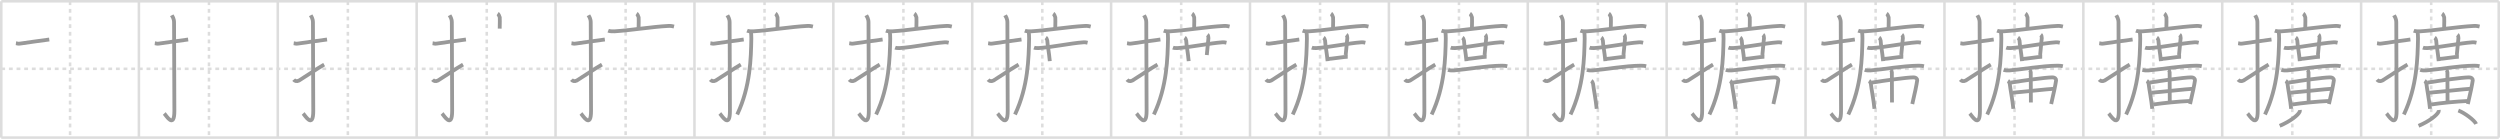 <svg width="1962px" height="109px" viewBox="0 0 1962 109" xmlns="http://www.w3.org/2000/svg" xmlns:xlink="http://www.w3.org/1999/xlink" xml:space="preserve" version="1.1" baseProfile="full">
<line x1="1" y1="1" x2="1961" y2="1" style="stroke:#ddd;stroke-width:2"></line>
<line x1="1" y1="1" x2="1" y2="108" style="stroke:#ddd;stroke-width:2"></line>
<line x1="1" y1="108" x2="1961" y2="108" style="stroke:#ddd;stroke-width:2"></line>
<line x1="1961" y1="1" x2="1961" y2="108" style="stroke:#ddd;stroke-width:2"></line>
<line x1="109" y1="1" x2="109" y2="108" style="stroke:#ddd;stroke-width:2"></line>
<line x1="218" y1="1" x2="218" y2="108" style="stroke:#ddd;stroke-width:2"></line>
<line x1="327" y1="1" x2="327" y2="108" style="stroke:#ddd;stroke-width:2"></line>
<line x1="436" y1="1" x2="436" y2="108" style="stroke:#ddd;stroke-width:2"></line>
<line x1="545" y1="1" x2="545" y2="108" style="stroke:#ddd;stroke-width:2"></line>
<line x1="654" y1="1" x2="654" y2="108" style="stroke:#ddd;stroke-width:2"></line>
<line x1="763" y1="1" x2="763" y2="108" style="stroke:#ddd;stroke-width:2"></line>
<line x1="872" y1="1" x2="872" y2="108" style="stroke:#ddd;stroke-width:2"></line>
<line x1="981" y1="1" x2="981" y2="108" style="stroke:#ddd;stroke-width:2"></line>
<line x1="1090" y1="1" x2="1090" y2="108" style="stroke:#ddd;stroke-width:2"></line>
<line x1="1199" y1="1" x2="1199" y2="108" style="stroke:#ddd;stroke-width:2"></line>
<line x1="1308" y1="1" x2="1308" y2="108" style="stroke:#ddd;stroke-width:2"></line>
<line x1="1417" y1="1" x2="1417" y2="108" style="stroke:#ddd;stroke-width:2"></line>
<line x1="1526" y1="1" x2="1526" y2="108" style="stroke:#ddd;stroke-width:2"></line>
<line x1="1635" y1="1" x2="1635" y2="108" style="stroke:#ddd;stroke-width:2"></line>
<line x1="1744" y1="1" x2="1744" y2="108" style="stroke:#ddd;stroke-width:2"></line>
<line x1="1853" y1="1" x2="1853" y2="108" style="stroke:#ddd;stroke-width:2"></line>
<line x1="1" y1="54" x2="1961" y2="54" style="stroke:#ddd;stroke-width:2;stroke-dasharray:3 3"></line>
<line x1="55" y1="1" x2="55" y2="108" style="stroke:#ddd;stroke-width:2;stroke-dasharray:3 3"></line>
<line x1="164" y1="1" x2="164" y2="108" style="stroke:#ddd;stroke-width:2;stroke-dasharray:3 3"></line>
<line x1="273" y1="1" x2="273" y2="108" style="stroke:#ddd;stroke-width:2;stroke-dasharray:3 3"></line>
<line x1="382" y1="1" x2="382" y2="108" style="stroke:#ddd;stroke-width:2;stroke-dasharray:3 3"></line>
<line x1="491" y1="1" x2="491" y2="108" style="stroke:#ddd;stroke-width:2;stroke-dasharray:3 3"></line>
<line x1="600" y1="1" x2="600" y2="108" style="stroke:#ddd;stroke-width:2;stroke-dasharray:3 3"></line>
<line x1="709" y1="1" x2="709" y2="108" style="stroke:#ddd;stroke-width:2;stroke-dasharray:3 3"></line>
<line x1="818" y1="1" x2="818" y2="108" style="stroke:#ddd;stroke-width:2;stroke-dasharray:3 3"></line>
<line x1="927" y1="1" x2="927" y2="108" style="stroke:#ddd;stroke-width:2;stroke-dasharray:3 3"></line>
<line x1="1036" y1="1" x2="1036" y2="108" style="stroke:#ddd;stroke-width:2;stroke-dasharray:3 3"></line>
<line x1="1145" y1="1" x2="1145" y2="108" style="stroke:#ddd;stroke-width:2;stroke-dasharray:3 3"></line>
<line x1="1254" y1="1" x2="1254" y2="108" style="stroke:#ddd;stroke-width:2;stroke-dasharray:3 3"></line>
<line x1="1363" y1="1" x2="1363" y2="108" style="stroke:#ddd;stroke-width:2;stroke-dasharray:3 3"></line>
<line x1="1472" y1="1" x2="1472" y2="108" style="stroke:#ddd;stroke-width:2;stroke-dasharray:3 3"></line>
<line x1="1581" y1="1" x2="1581" y2="108" style="stroke:#ddd;stroke-width:2;stroke-dasharray:3 3"></line>
<line x1="1690" y1="1" x2="1690" y2="108" style="stroke:#ddd;stroke-width:2;stroke-dasharray:3 3"></line>
<line x1="1799" y1="1" x2="1799" y2="108" style="stroke:#ddd;stroke-width:2;stroke-dasharray:3 3"></line>
<line x1="1908" y1="1" x2="1908" y2="108" style="stroke:#ddd;stroke-width:2;stroke-dasharray:3 3"></line>
<path d="M12.5,33.92c2.08,0.25,1.27,0.55,3.5,0.25c5.5-0.75,13.5-2,22.67-3.17" style="fill:none;stroke:#999;stroke-width:3"></path>

<path d="M121.5,33.92c2.08,0.25,1.27,0.55,3.5,0.25c5.5-0.75,13.5-2,22.67-3.17" style="fill:none;stroke:#999;stroke-width:3"></path>
<path d="M134.81,12c0.49,0.94,1.79,2.54,1.79,5.64c0,15.56,0.25,57.69,0.25,69.37c0,14.56-6.46,3.61-7.93,2.04" style="fill:none;stroke:#999;stroke-width:3"></path>

<path d="M230.5,33.92c2.08,0.25,1.27,0.55,3.5,0.25c5.5-0.75,13.5-2,22.67-3.17" style="fill:none;stroke:#999;stroke-width:3"></path>
<path d="M243.81,12c0.49,0.94,1.79,2.54,1.79,5.64c0,15.56,0.25,57.69,0.25,69.37c0,14.56-6.46,3.61-7.93,2.04" style="fill:none;stroke:#999;stroke-width:3"></path>
<path d="M230.5,62.53c0.87,1.03,2.25,1.63,4.17,0.68c1.13-0.56,14.92-9.85,19.71-12.54" style="fill:none;stroke:#999;stroke-width:3"></path>

<path d="M339.5,33.92c2.08,0.25,1.27,0.55,3.5,0.25c5.5-0.75,13.5-2,22.67-3.17" style="fill:none;stroke:#999;stroke-width:3"></path>
<path d="M352.81,12c0.49,0.94,1.79,2.54,1.79,5.64c0,15.56,0.25,57.69,0.25,69.37c0,14.56-6.46,3.61-7.93,2.04" style="fill:none;stroke:#999;stroke-width:3"></path>
<path d="M339.5,62.53c0.87,1.03,2.25,1.63,4.17,0.68c1.13-0.56,14.92-9.85,19.71-12.54" style="fill:none;stroke:#999;stroke-width:3"></path>
<path d="M390.6,10.63c0.49,0.31,1.51,2.35,1.61,2.98c0.1,0.63,0.05,4.92-0.05,8.85" style="fill:none;stroke:#999;stroke-width:3"></path>

<path d="M448.5,33.92c2.08,0.25,1.27,0.55,3.5,0.25c5.5-0.75,13.5-2,22.67-3.17" style="fill:none;stroke:#999;stroke-width:3"></path>
<path d="M461.81,12c0.49,0.94,1.79,2.54,1.79,5.64c0,15.56,0.25,57.69,0.25,69.37c0,14.56-6.46,3.61-7.93,2.04" style="fill:none;stroke:#999;stroke-width:3"></path>
<path d="M448.5,62.53c0.87,1.03,2.25,1.63,4.17,0.68c1.13-0.56,14.92-9.85,19.71-12.54" style="fill:none;stroke:#999;stroke-width:3"></path>
<path d="M499.6,10.63c0.49,0.31,1.51,2.35,1.61,2.98c0.1,0.63,0.05,4.92-0.05,8.85" style="fill:none;stroke:#999;stroke-width:3"></path>
<path d="M477.31,24.09c1.28,0.5,3.62,0.58,4.9,0.5c13.29-0.84,29.42-3.58,42.3-4.24c2.13-0.11,3.4,0.24,4.47,0.49" style="fill:none;stroke:#999;stroke-width:3"></path>

<path d="M557.5,33.92c2.08,0.25,1.27,0.55,3.5,0.25c5.5-0.75,13.5-2,22.67-3.17" style="fill:none;stroke:#999;stroke-width:3"></path>
<path d="M570.81,12c0.49,0.94,1.79,2.54,1.79,5.64c0,15.56,0.25,57.69,0.25,69.37c0,14.56-6.46,3.61-7.93,2.04" style="fill:none;stroke:#999;stroke-width:3"></path>
<path d="M557.5,62.53c0.87,1.03,2.25,1.63,4.17,0.68c1.13-0.56,14.92-9.85,19.71-12.54" style="fill:none;stroke:#999;stroke-width:3"></path>
<path d="M608.6,10.63c0.49,0.31,1.51,2.35,1.61,2.98c0.1,0.63,0.05,4.92-0.05,8.85" style="fill:none;stroke:#999;stroke-width:3"></path>
<path d="M586.31,24.09c1.28,0.5,3.62,0.58,4.9,0.5c13.29-0.84,29.42-3.58,42.3-4.24c2.13-0.11,3.4,0.24,4.47,0.49" style="fill:none;stroke:#999;stroke-width:3"></path>
<path d="M589.34,25.07c0.18,1.44,0.35,3.02,0.31,5.27C589.33,45.39,589.0,67.75,578.56,89.87" style="fill:none;stroke:#999;stroke-width:3"></path>

<path d="M666.5,33.92c2.08,0.25,1.27,0.55,3.5,0.25c5.5-0.75,13.5-2,22.67-3.17" style="fill:none;stroke:#999;stroke-width:3"></path>
<path d="M679.81,12c0.49,0.94,1.79,2.54,1.79,5.64c0,15.56,0.25,57.69,0.25,69.37c0,14.56-6.46,3.61-7.93,2.04" style="fill:none;stroke:#999;stroke-width:3"></path>
<path d="M666.5,62.53c0.87,1.03,2.25,1.63,4.17,0.68c1.13-0.56,14.92-9.85,19.71-12.54" style="fill:none;stroke:#999;stroke-width:3"></path>
<path d="M717.6,10.63c0.49,0.31,1.51,2.35,1.61,2.98c0.1,0.63,0.05,4.92-0.05,8.85" style="fill:none;stroke:#999;stroke-width:3"></path>
<path d="M695.31,24.09c1.28,0.5,3.62,0.58,4.9,0.5c13.29-0.84,29.42-3.58,42.3-4.24c2.13-0.11,3.4,0.24,4.47,0.49" style="fill:none;stroke:#999;stroke-width:3"></path>
<path d="M698.34,25.07c0.18,1.44,0.35,3.02,0.31,5.27C698.33,45.39,698.0,67.75,687.56,89.87" style="fill:none;stroke:#999;stroke-width:3"></path>
<path d="M702.5,37.38c0.94,0.35,2.66,0.42,3.59,0.35c11.46-0.77,24.77-3.77,35.16-4.52c1.56-0.11,2.5,0.17,3.28,0.34" style="fill:none;stroke:#999;stroke-width:3"></path>

<path d="M775.5,33.92c2.08,0.25,1.27,0.55,3.5,0.25c5.5-0.75,13.5-2,22.67-3.17" style="fill:none;stroke:#999;stroke-width:3"></path>
<path d="M788.81,12c0.49,0.94,1.79,2.54,1.79,5.64c0,15.56,0.25,57.69,0.25,69.37c0,14.56-6.46,3.61-7.93,2.04" style="fill:none;stroke:#999;stroke-width:3"></path>
<path d="M775.5,62.53c0.87,1.03,2.25,1.63,4.17,0.68c1.13-0.56,14.92-9.85,19.71-12.54" style="fill:none;stroke:#999;stroke-width:3"></path>
<path d="M826.6,10.63c0.49,0.31,1.51,2.35,1.61,2.98c0.1,0.63,0.05,4.92-0.05,8.85" style="fill:none;stroke:#999;stroke-width:3"></path>
<path d="M804.31,24.09c1.28,0.5,3.62,0.58,4.9,0.5c13.29-0.84,29.42-3.58,42.3-4.24c2.13-0.11,3.4,0.24,4.47,0.49" style="fill:none;stroke:#999;stroke-width:3"></path>
<path d="M807.34,25.07c0.18,1.44,0.35,3.02,0.31,5.27C807.33,45.39,807.0,67.75,796.56,89.87" style="fill:none;stroke:#999;stroke-width:3"></path>
<path d="M811.5,37.38c0.94,0.35,2.66,0.42,3.59,0.35c11.46-0.77,24.77-3.77,35.16-4.52c1.56-0.11,2.5,0.17,3.28,0.34" style="fill:none;stroke:#999;stroke-width:3"></path>
<path d="M820.74,29.47c0.37,0.24,1.15,1.76,1.17,2.24c0.11,3.22,1.34,9.29,1.97,16.27" style="fill:none;stroke:#999;stroke-width:3"></path>

<path d="M884.5,33.92c2.08,0.25,1.27,0.55,3.5,0.25c5.5-0.75,13.5-2,22.67-3.17" style="fill:none;stroke:#999;stroke-width:3"></path>
<path d="M897.81,12c0.49,0.94,1.79,2.54,1.79,5.64c0,15.56,0.25,57.69,0.25,69.37c0,14.56-6.46,3.61-7.93,2.04" style="fill:none;stroke:#999;stroke-width:3"></path>
<path d="M884.5,62.53c0.87,1.03,2.25,1.63,4.17,0.68c1.13-0.56,14.92-9.85,19.71-12.54" style="fill:none;stroke:#999;stroke-width:3"></path>
<path d="M935.6,10.63c0.49,0.31,1.51,2.35,1.61,2.98c0.1,0.63,0.05,4.92-0.05,8.85" style="fill:none;stroke:#999;stroke-width:3"></path>
<path d="M913.31,24.09c1.28,0.5,3.62,0.58,4.9,0.5c13.29-0.84,29.42-3.58,42.3-4.24c2.13-0.11,3.4,0.24,4.47,0.49" style="fill:none;stroke:#999;stroke-width:3"></path>
<path d="M916.34,25.07c0.18,1.44,0.35,3.02,0.31,5.27C916.33,45.39,916.0,67.75,905.56,89.87" style="fill:none;stroke:#999;stroke-width:3"></path>
<path d="M920.5,37.38c0.94,0.35,2.66,0.42,3.59,0.35c11.46-0.77,24.77-3.77,35.16-4.52c1.56-0.11,2.5,0.17,3.28,0.34" style="fill:none;stroke:#999;stroke-width:3"></path>
<path d="M929.74,29.47c0.37,0.24,1.15,1.76,1.17,2.24c0.11,3.22,1.34,9.29,1.97,16.27" style="fill:none;stroke:#999;stroke-width:3"></path>
<path d="M947.65,27.16c0.37,0.28,0.8,2.06,0.74,2.61c-0.37,3.38-0.68,7.12-1.29,13.42" style="fill:none;stroke:#999;stroke-width:3"></path>

<path d="M993.5,33.92c2.08,0.25,1.27,0.55,3.5,0.25c5.5-0.75,13.5-2,22.67-3.17" style="fill:none;stroke:#999;stroke-width:3"></path>
<path d="M1006.81,12c0.49,0.94,1.79,2.54,1.79,5.64c0,15.56,0.25,57.69,0.25,69.37c0,14.56-6.46,3.61-7.93,2.04" style="fill:none;stroke:#999;stroke-width:3"></path>
<path d="M993.5,62.53c0.87,1.03,2.25,1.63,4.17,0.68c1.13-0.56,14.92-9.85,19.71-12.54" style="fill:none;stroke:#999;stroke-width:3"></path>
<path d="M1044.6,10.63c0.49,0.31,1.51,2.35,1.61,2.98c0.1,0.63,0.05,4.92-0.05,8.85" style="fill:none;stroke:#999;stroke-width:3"></path>
<path d="M1022.31,24.09c1.28,0.5,3.62,0.58,4.9,0.5c13.29-0.84,29.42-3.58,42.3-4.24c2.13-0.11,3.4,0.24,4.47,0.49" style="fill:none;stroke:#999;stroke-width:3"></path>
<path d="M1025.34,25.07c0.18,1.44,0.35,3.02,0.31,5.27C1025.33,45.39,1025.0,67.75,1014.56,89.87" style="fill:none;stroke:#999;stroke-width:3"></path>
<path d="M1029.5,37.38c0.94,0.35,2.66,0.42,3.59,0.35c11.46-0.77,24.77-3.77,35.16-4.52c1.56-0.11,2.5,0.17,3.28,0.34" style="fill:none;stroke:#999;stroke-width:3"></path>
<path d="M1038.74,29.47c0.37,0.24,1.15,1.76,1.17,2.24c0.11,3.22,1.34,9.29,1.97,16.27" style="fill:none;stroke:#999;stroke-width:3"></path>
<path d="M1056.65,27.16c0.37,0.28,0.8,2.06,0.74,2.61c-0.37,3.38-0.68,7.12-1.29,13.42" style="fill:none;stroke:#999;stroke-width:3"></path>
<path d="M1042.15,46.26c2.4,0,12.86-1.73,15.55-1.73" style="fill:none;stroke:#999;stroke-width:3"></path>

<path d="M1102.5,33.92c2.08,0.25,1.27,0.55,3.5,0.25c5.5-0.75,13.5-2,22.67-3.17" style="fill:none;stroke:#999;stroke-width:3"></path>
<path d="M1115.81,12c0.49,0.94,1.79,2.54,1.79,5.64c0,15.56,0.25,57.69,0.25,69.37c0,14.56-6.46,3.61-7.93,2.04" style="fill:none;stroke:#999;stroke-width:3"></path>
<path d="M1102.5,62.53c0.87,1.03,2.25,1.63,4.17,0.68c1.13-0.56,14.92-9.85,19.71-12.54" style="fill:none;stroke:#999;stroke-width:3"></path>
<path d="M1153.6,10.63c0.49,0.31,1.51,2.35,1.61,2.98c0.1,0.63,0.05,4.92-0.05,8.85" style="fill:none;stroke:#999;stroke-width:3"></path>
<path d="M1131.31,24.09c1.28,0.5,3.62,0.58,4.9,0.5c13.29-0.84,29.42-3.58,42.3-4.24c2.13-0.11,3.4,0.24,4.47,0.49" style="fill:none;stroke:#999;stroke-width:3"></path>
<path d="M1134.34,25.07c0.18,1.44,0.35,3.02,0.31,5.27C1134.33,45.39,1134.0,67.75,1123.56,89.87" style="fill:none;stroke:#999;stroke-width:3"></path>
<path d="M1138.5,37.38c0.94,0.35,2.66,0.42,3.59,0.35c11.46-0.77,24.77-3.77,35.16-4.52c1.56-0.11,2.5,0.17,3.28,0.34" style="fill:none;stroke:#999;stroke-width:3"></path>
<path d="M1147.74,29.47c0.37,0.24,1.15,1.76,1.17,2.24c0.11,3.22,1.34,9.29,1.97,16.27" style="fill:none;stroke:#999;stroke-width:3"></path>
<path d="M1165.65,27.16c0.37,0.28,0.8,2.06,0.74,2.61c-0.37,3.38-0.68,7.12-1.29,13.42" style="fill:none;stroke:#999;stroke-width:3"></path>
<path d="M1151.15,46.26c2.4,0,12.86-1.73,15.55-1.73" style="fill:none;stroke:#999;stroke-width:3"></path>
<path d="M1136.45,54.84c1.17,0.44,3.32,0.54,4.49,0.44c10.84-0.89,24.69-3.57,37.88-3.74c1.95-0.03,3.12,0.21,4.1,0.43" style="fill:none;stroke:#999;stroke-width:3"></path>

<path d="M1211.5,33.92c2.08,0.25,1.27,0.55,3.5,0.25c5.5-0.75,13.5-2,22.67-3.17" style="fill:none;stroke:#999;stroke-width:3"></path>
<path d="M1224.81,12c0.49,0.94,1.79,2.54,1.79,5.64c0,15.56,0.25,57.69,0.25,69.37c0,14.56-6.46,3.61-7.93,2.04" style="fill:none;stroke:#999;stroke-width:3"></path>
<path d="M1211.5,62.53c0.87,1.03,2.25,1.63,4.17,0.68c1.13-0.56,14.92-9.85,19.71-12.54" style="fill:none;stroke:#999;stroke-width:3"></path>
<path d="M1262.6,10.63c0.49,0.31,1.51,2.35,1.61,2.98c0.1,0.63,0.05,4.92-0.05,8.85" style="fill:none;stroke:#999;stroke-width:3"></path>
<path d="M1240.31,24.09c1.28,0.5,3.62,0.58,4.9,0.5c13.29-0.84,29.42-3.58,42.3-4.24c2.13-0.11,3.4,0.24,4.47,0.49" style="fill:none;stroke:#999;stroke-width:3"></path>
<path d="M1243.34,25.07c0.18,1.44,0.35,3.02,0.31,5.27C1243.33,45.39,1243.0,67.75,1232.56,89.87" style="fill:none;stroke:#999;stroke-width:3"></path>
<path d="M1247.5,37.38c0.94,0.35,2.66,0.42,3.59,0.35c11.46-0.77,24.77-3.77,35.16-4.52c1.56-0.11,2.5,0.17,3.28,0.34" style="fill:none;stroke:#999;stroke-width:3"></path>
<path d="M1256.74,29.47c0.37,0.24,1.15,1.76,1.17,2.24c0.11,3.22,1.34,9.29,1.97,16.27" style="fill:none;stroke:#999;stroke-width:3"></path>
<path d="M1274.65,27.16c0.37,0.28,0.8,2.06,0.74,2.61c-0.37,3.38-0.68,7.12-1.29,13.42" style="fill:none;stroke:#999;stroke-width:3"></path>
<path d="M1260.15,46.26c2.4,0,12.86-1.73,15.55-1.73" style="fill:none;stroke:#999;stroke-width:3"></path>
<path d="M1245.45,54.84c1.17,0.44,3.32,0.54,4.49,0.44c10.84-0.89,24.69-3.57,37.88-3.74c1.95-0.03,3.12,0.21,4.1,0.43" style="fill:none;stroke:#999;stroke-width:3"></path>
<path d="M1248.88,63.4c0.56,0.36,1.32,1.88,1.37,2.35c0.35,3.62,2.19,12.64,2.83,19.64" style="fill:none;stroke:#999;stroke-width:3"></path>

<path d="M1320.5,33.92c2.08,0.25,1.27,0.55,3.5,0.25c5.5-0.75,13.5-2,22.67-3.17" style="fill:none;stroke:#999;stroke-width:3"></path>
<path d="M1333.81,12c0.49,0.94,1.79,2.54,1.79,5.64c0,15.56,0.25,57.69,0.25,69.37c0,14.56-6.46,3.61-7.93,2.04" style="fill:none;stroke:#999;stroke-width:3"></path>
<path d="M1320.5,62.53c0.87,1.03,2.25,1.63,4.17,0.68c1.13-0.56,14.92-9.85,19.71-12.54" style="fill:none;stroke:#999;stroke-width:3"></path>
<path d="M1371.6,10.63c0.49,0.31,1.51,2.35,1.61,2.98c0.1,0.63,0.05,4.92-0.05,8.85" style="fill:none;stroke:#999;stroke-width:3"></path>
<path d="M1349.31,24.09c1.28,0.5,3.62,0.58,4.9,0.5c13.29-0.84,29.42-3.58,42.3-4.24c2.13-0.11,3.4,0.24,4.47,0.49" style="fill:none;stroke:#999;stroke-width:3"></path>
<path d="M1352.34,25.07c0.18,1.44,0.35,3.02,0.31,5.27C1352.33,45.39,1352.0,67.75,1341.56,89.87" style="fill:none;stroke:#999;stroke-width:3"></path>
<path d="M1356.5,37.38c0.94,0.35,2.66,0.42,3.59,0.35c11.46-0.77,24.77-3.77,35.16-4.52c1.56-0.11,2.5,0.17,3.28,0.34" style="fill:none;stroke:#999;stroke-width:3"></path>
<path d="M1365.74,29.47c0.37,0.24,1.15,1.76,1.17,2.24c0.11,3.22,1.34,9.29,1.97,16.27" style="fill:none;stroke:#999;stroke-width:3"></path>
<path d="M1383.65,27.16c0.37,0.28,0.8,2.06,0.74,2.61c-0.37,3.38-0.68,7.12-1.29,13.42" style="fill:none;stroke:#999;stroke-width:3"></path>
<path d="M1369.15,46.26c2.4,0,12.86-1.73,15.55-1.73" style="fill:none;stroke:#999;stroke-width:3"></path>
<path d="M1354.45,54.84c1.17,0.44,3.32,0.54,4.49,0.44c10.84-0.89,24.69-3.57,37.88-3.74c1.95-0.03,3.12,0.21,4.1,0.43" style="fill:none;stroke:#999;stroke-width:3"></path>
<path d="M1357.88,63.4c0.56,0.36,1.32,1.88,1.37,2.35c0.35,3.62,2.19,12.64,2.83,19.64" style="fill:none;stroke:#999;stroke-width:3"></path>
<path d="M1360.02,64.83c10.11-1.61,26.7-4,32.47-4.1c2.39-0.04,3.26,1.35,3.13,2.3c-0.47,3.48-1.87,10.22-3.86,18.61" style="fill:none;stroke:#999;stroke-width:3"></path>

<path d="M1429.5,33.92c2.08,0.25,1.27,0.55,3.5,0.25c5.5-0.75,13.5-2,22.67-3.17" style="fill:none;stroke:#999;stroke-width:3"></path>
<path d="M1442.81,12c0.49,0.94,1.79,2.54,1.79,5.64c0,15.56,0.25,57.69,0.25,69.37c0,14.56-6.46,3.61-7.93,2.04" style="fill:none;stroke:#999;stroke-width:3"></path>
<path d="M1429.5,62.53c0.87,1.03,2.25,1.63,4.17,0.68c1.13-0.56,14.92-9.85,19.71-12.54" style="fill:none;stroke:#999;stroke-width:3"></path>
<path d="M1480.6,10.63c0.49,0.31,1.51,2.35,1.61,2.98c0.1,0.63,0.05,4.92-0.05,8.85" style="fill:none;stroke:#999;stroke-width:3"></path>
<path d="M1458.31,24.09c1.28,0.5,3.62,0.58,4.9,0.5c13.29-0.84,29.42-3.58,42.3-4.24c2.13-0.11,3.4,0.24,4.47,0.49" style="fill:none;stroke:#999;stroke-width:3"></path>
<path d="M1461.34,25.07c0.18,1.44,0.35,3.02,0.31,5.27C1461.33,45.39,1461.0,67.75,1450.56,89.87" style="fill:none;stroke:#999;stroke-width:3"></path>
<path d="M1465.5,37.38c0.94,0.35,2.66,0.42,3.59,0.35c11.46-0.77,24.77-3.77,35.16-4.52c1.56-0.11,2.5,0.17,3.28,0.34" style="fill:none;stroke:#999;stroke-width:3"></path>
<path d="M1474.74,29.47c0.37,0.24,1.15,1.76,1.17,2.24c0.11,3.22,1.34,9.29,1.97,16.27" style="fill:none;stroke:#999;stroke-width:3"></path>
<path d="M1492.65,27.16c0.37,0.28,0.8,2.06,0.74,2.61c-0.37,3.38-0.68,7.12-1.29,13.42" style="fill:none;stroke:#999;stroke-width:3"></path>
<path d="M1478.15,46.26c2.4,0,12.86-1.73,15.55-1.73" style="fill:none;stroke:#999;stroke-width:3"></path>
<path d="M1463.45,54.84c1.17,0.44,3.32,0.54,4.49,0.44c10.84-0.89,24.69-3.57,37.88-3.74c1.95-0.03,3.12,0.21,4.1,0.43" style="fill:none;stroke:#999;stroke-width:3"></path>
<path d="M1466.88,63.4c0.56,0.36,1.32,1.88,1.37,2.35c0.35,3.62,2.19,12.64,2.83,19.64" style="fill:none;stroke:#999;stroke-width:3"></path>
<path d="M1469.02,64.83c10.11-1.61,26.7-4,32.47-4.1c2.39-0.04,3.26,1.35,3.13,2.3c-0.47,3.48-1.87,10.22-3.86,18.61" style="fill:none;stroke:#999;stroke-width:3"></path>
<path d="M1483.74,54.6c0.53,0.29,0.98,1.79,0.99,2.15c0.01,6.05,0.11,22.07,0.11,23.68" style="fill:none;stroke:#999;stroke-width:3"></path>

<path d="M1538.5,33.92c2.08,0.25,1.27,0.55,3.5,0.25c5.5-0.75,13.5-2,22.67-3.17" style="fill:none;stroke:#999;stroke-width:3"></path>
<path d="M1551.81,12c0.49,0.94,1.79,2.54,1.79,5.64c0,15.56,0.25,57.69,0.25,69.37c0,14.56-6.46,3.61-7.93,2.04" style="fill:none;stroke:#999;stroke-width:3"></path>
<path d="M1538.5,62.53c0.87,1.03,2.25,1.63,4.17,0.68c1.13-0.56,14.92-9.85,19.71-12.54" style="fill:none;stroke:#999;stroke-width:3"></path>
<path d="M1589.6,10.63c0.49,0.31,1.51,2.35,1.61,2.98c0.1,0.63,0.05,4.92-0.05,8.85" style="fill:none;stroke:#999;stroke-width:3"></path>
<path d="M1567.31,24.09c1.28,0.5,3.62,0.58,4.9,0.5c13.29-0.84,29.42-3.58,42.3-4.24c2.13-0.11,3.4,0.24,4.47,0.49" style="fill:none;stroke:#999;stroke-width:3"></path>
<path d="M1570.34,25.07c0.18,1.44,0.35,3.02,0.31,5.27C1570.33,45.39,1570.0,67.75,1559.56,89.87" style="fill:none;stroke:#999;stroke-width:3"></path>
<path d="M1574.5,37.38c0.94,0.35,2.66,0.42,3.59,0.35c11.46-0.77,24.77-3.77,35.16-4.52c1.56-0.11,2.5,0.17,3.28,0.34" style="fill:none;stroke:#999;stroke-width:3"></path>
<path d="M1583.74,29.47c0.37,0.24,1.15,1.76,1.17,2.24c0.11,3.22,1.34,9.29,1.97,16.27" style="fill:none;stroke:#999;stroke-width:3"></path>
<path d="M1601.65,27.16c0.37,0.28,0.8,2.06,0.74,2.61c-0.37,3.38-0.68,7.12-1.29,13.42" style="fill:none;stroke:#999;stroke-width:3"></path>
<path d="M1587.15,46.26c2.4,0,12.86-1.73,15.55-1.73" style="fill:none;stroke:#999;stroke-width:3"></path>
<path d="M1572.45,54.84c1.17,0.44,3.32,0.54,4.49,0.44c10.84-0.89,24.69-3.57,37.88-3.74c1.95-0.03,3.12,0.21,4.1,0.43" style="fill:none;stroke:#999;stroke-width:3"></path>
<path d="M1575.88,63.4c0.56,0.36,1.32,1.88,1.37,2.35c0.35,3.62,2.19,12.64,2.83,19.64" style="fill:none;stroke:#999;stroke-width:3"></path>
<path d="M1578.02,64.83c10.11-1.61,26.7-4,32.47-4.1c2.39-0.04,3.26,1.35,3.13,2.3c-0.47,3.48-1.87,10.22-3.86,18.61" style="fill:none;stroke:#999;stroke-width:3"></path>
<path d="M1592.74,54.6c0.53,0.29,0.98,1.79,0.99,2.15c0.01,6.05,0.11,22.07,0.11,23.68" style="fill:none;stroke:#999;stroke-width:3"></path>
<path d="M1579.35,72.79c2.83-0.17,29.96-3.1,32.29-3.1" style="fill:none;stroke:#999;stroke-width:3"></path>

<path d="M1647.5,33.92c2.08,0.25,1.27,0.55,3.5,0.25c5.5-0.75,13.5-2,22.67-3.17" style="fill:none;stroke:#999;stroke-width:3"></path>
<path d="M1660.81,12c0.49,0.94,1.79,2.54,1.79,5.64c0,15.56,0.25,57.69,0.25,69.37c0,14.56-6.46,3.61-7.93,2.04" style="fill:none;stroke:#999;stroke-width:3"></path>
<path d="M1647.5,62.53c0.87,1.03,2.25,1.63,4.17,0.68c1.13-0.56,14.92-9.85,19.71-12.54" style="fill:none;stroke:#999;stroke-width:3"></path>
<path d="M1698.6,10.63c0.49,0.31,1.51,2.35,1.61,2.98c0.1,0.63,0.05,4.92-0.05,8.85" style="fill:none;stroke:#999;stroke-width:3"></path>
<path d="M1676.31,24.09c1.28,0.5,3.62,0.58,4.9,0.5c13.29-0.84,29.42-3.58,42.3-4.24c2.13-0.11,3.4,0.24,4.47,0.49" style="fill:none;stroke:#999;stroke-width:3"></path>
<path d="M1679.34,25.07c0.18,1.44,0.35,3.02,0.31,5.27C1679.33,45.39,1679.0,67.75,1668.56,89.87" style="fill:none;stroke:#999;stroke-width:3"></path>
<path d="M1683.5,37.38c0.94,0.35,2.66,0.42,3.59,0.35c11.46-0.77,24.77-3.77,35.16-4.52c1.56-0.11,2.5,0.17,3.28,0.34" style="fill:none;stroke:#999;stroke-width:3"></path>
<path d="M1692.74,29.47c0.37,0.24,1.15,1.76,1.17,2.24c0.11,3.22,1.34,9.29,1.97,16.27" style="fill:none;stroke:#999;stroke-width:3"></path>
<path d="M1710.65,27.16c0.37,0.28,0.8,2.06,0.74,2.61c-0.37,3.38-0.68,7.12-1.29,13.42" style="fill:none;stroke:#999;stroke-width:3"></path>
<path d="M1696.15,46.26c2.4,0,12.86-1.73,15.55-1.73" style="fill:none;stroke:#999;stroke-width:3"></path>
<path d="M1681.45,54.84c1.17,0.44,3.32,0.54,4.49,0.44c10.84-0.89,24.69-3.57,37.88-3.74c1.95-0.03,3.12,0.21,4.1,0.43" style="fill:none;stroke:#999;stroke-width:3"></path>
<path d="M1684.88,63.4c0.56,0.36,1.32,1.88,1.37,2.35c0.35,3.62,2.19,12.64,2.83,19.64" style="fill:none;stroke:#999;stroke-width:3"></path>
<path d="M1687.02,64.83c10.11-1.61,26.7-4,32.47-4.1c2.39-0.04,3.26,1.35,3.13,2.3c-0.47,3.48-1.87,10.22-3.86,18.61" style="fill:none;stroke:#999;stroke-width:3"></path>
<path d="M1701.74,54.6c0.53,0.29,0.98,1.79,0.99,2.15c0.01,6.05,0.11,22.07,0.11,23.68" style="fill:none;stroke:#999;stroke-width:3"></path>
<path d="M1688.35,72.79c2.83-0.17,29.96-3.1,32.29-3.1" style="fill:none;stroke:#999;stroke-width:3"></path>
<path d="M1689.86,82.02c8.19-1.21,19.34-2.35,28.98-2.79" style="fill:none;stroke:#999;stroke-width:3"></path>

<path d="M1756.5,33.92c2.08,0.25,1.27,0.55,3.5,0.25c5.5-0.75,13.5-2,22.67-3.17" style="fill:none;stroke:#999;stroke-width:3"></path>
<path d="M1769.81,12c0.49,0.94,1.79,2.54,1.79,5.64c0,15.56,0.25,57.69,0.25,69.37c0,14.56-6.46,3.61-7.93,2.04" style="fill:none;stroke:#999;stroke-width:3"></path>
<path d="M1756.5,62.53c0.87,1.03,2.25,1.63,4.17,0.68c1.13-0.56,14.92-9.85,19.71-12.54" style="fill:none;stroke:#999;stroke-width:3"></path>
<path d="M1807.6,10.63c0.49,0.31,1.51,2.35,1.61,2.98c0.1,0.63,0.05,4.92-0.05,8.85" style="fill:none;stroke:#999;stroke-width:3"></path>
<path d="M1785.31,24.09c1.28,0.5,3.62,0.58,4.9,0.5c13.29-0.84,29.42-3.58,42.3-4.24c2.13-0.11,3.4,0.24,4.47,0.49" style="fill:none;stroke:#999;stroke-width:3"></path>
<path d="M1788.34,25.07c0.18,1.44,0.35,3.02,0.31,5.27C1788.33,45.39,1788.0,67.75,1777.56,89.87" style="fill:none;stroke:#999;stroke-width:3"></path>
<path d="M1792.5,37.38c0.94,0.35,2.66,0.42,3.59,0.35c11.46-0.77,24.77-3.77,35.16-4.52c1.56-0.11,2.5,0.17,3.28,0.34" style="fill:none;stroke:#999;stroke-width:3"></path>
<path d="M1801.74,29.47c0.37,0.24,1.15,1.76,1.17,2.24c0.11,3.22,1.34,9.29,1.97,16.27" style="fill:none;stroke:#999;stroke-width:3"></path>
<path d="M1819.65,27.16c0.37,0.28,0.8,2.06,0.74,2.61c-0.37,3.38-0.68,7.12-1.29,13.42" style="fill:none;stroke:#999;stroke-width:3"></path>
<path d="M1805.15,46.26c2.4,0,12.86-1.73,15.55-1.73" style="fill:none;stroke:#999;stroke-width:3"></path>
<path d="M1790.45,54.84c1.17,0.44,3.32,0.54,4.49,0.44c10.84-0.89,24.69-3.57,37.88-3.74c1.95-0.03,3.12,0.21,4.1,0.43" style="fill:none;stroke:#999;stroke-width:3"></path>
<path d="M1793.88,63.4c0.56,0.36,1.32,1.88,1.37,2.35c0.35,3.62,2.19,12.64,2.83,19.64" style="fill:none;stroke:#999;stroke-width:3"></path>
<path d="M1796.02,64.83c10.11-1.61,26.7-4,32.47-4.1c2.39-0.04,3.26,1.35,3.13,2.3c-0.47,3.48-1.87,10.22-3.86,18.61" style="fill:none;stroke:#999;stroke-width:3"></path>
<path d="M1810.74,54.6c0.53,0.29,0.98,1.79,0.99,2.15c0.01,6.05,0.11,22.07,0.11,23.68" style="fill:none;stroke:#999;stroke-width:3"></path>
<path d="M1797.35,72.79c2.83-0.17,29.96-3.1,32.29-3.1" style="fill:none;stroke:#999;stroke-width:3"></path>
<path d="M1798.86,82.02c8.19-1.21,19.34-2.35,28.98-2.79" style="fill:none;stroke:#999;stroke-width:3"></path>
<path d="M1804.9,86.34c0.04,0.31,0.1,0.81-0.09,1.26c-1.08,2.66-7.25,7.58-15.71,11.15" style="fill:none;stroke:#999;stroke-width:3"></path>

<path d="M1865.5,33.92c2.08,0.25,1.27,0.55,3.5,0.25c5.5-0.75,13.5-2,22.67-3.17" style="fill:none;stroke:#999;stroke-width:3"></path>
<path d="M1878.81,12c0.49,0.94,1.79,2.54,1.79,5.64c0,15.56,0.25,57.69,0.25,69.37c0,14.56-6.46,3.61-7.93,2.04" style="fill:none;stroke:#999;stroke-width:3"></path>
<path d="M1865.5,62.53c0.87,1.03,2.25,1.63,4.17,0.68c1.13-0.56,14.92-9.85,19.71-12.54" style="fill:none;stroke:#999;stroke-width:3"></path>
<path d="M1916.6,10.63c0.49,0.31,1.51,2.35,1.61,2.98c0.1,0.63,0.05,4.92-0.05,8.85" style="fill:none;stroke:#999;stroke-width:3"></path>
<path d="M1894.31,24.09c1.28,0.5,3.62,0.58,4.9,0.5c13.29-0.84,29.42-3.58,42.3-4.24c2.13-0.11,3.4,0.24,4.47,0.49" style="fill:none;stroke:#999;stroke-width:3"></path>
<path d="M1897.34,25.07c0.18,1.44,0.35,3.02,0.31,5.27C1897.33,45.39,1897.0,67.75,1886.56,89.87" style="fill:none;stroke:#999;stroke-width:3"></path>
<path d="M1901.5,37.38c0.94,0.35,2.66,0.42,3.59,0.35c11.46-0.77,24.77-3.77,35.16-4.52c1.56-0.11,2.5,0.17,3.28,0.34" style="fill:none;stroke:#999;stroke-width:3"></path>
<path d="M1910.74,29.47c0.37,0.24,1.15,1.76,1.17,2.24c0.11,3.22,1.34,9.29,1.97,16.27" style="fill:none;stroke:#999;stroke-width:3"></path>
<path d="M1928.65,27.16c0.37,0.28,0.8,2.06,0.74,2.61c-0.37,3.38-0.68,7.12-1.29,13.42" style="fill:none;stroke:#999;stroke-width:3"></path>
<path d="M1914.15,46.26c2.4,0,12.86-1.73,15.55-1.73" style="fill:none;stroke:#999;stroke-width:3"></path>
<path d="M1899.45,54.84c1.17,0.44,3.32,0.54,4.49,0.44c10.84-0.89,24.69-3.57,37.88-3.74c1.95-0.03,3.12,0.21,4.1,0.43" style="fill:none;stroke:#999;stroke-width:3"></path>
<path d="M1902.88,63.4c0.56,0.36,1.32,1.88,1.37,2.35c0.35,3.62,2.19,12.64,2.83,19.64" style="fill:none;stroke:#999;stroke-width:3"></path>
<path d="M1905.02,64.83c10.11-1.61,26.7-4,32.47-4.1c2.39-0.04,3.26,1.35,3.13,2.3c-0.47,3.48-1.87,10.22-3.86,18.61" style="fill:none;stroke:#999;stroke-width:3"></path>
<path d="M1919.74,54.6c0.53,0.29,0.98,1.79,0.99,2.15c0.01,6.05,0.11,22.07,0.11,23.68" style="fill:none;stroke:#999;stroke-width:3"></path>
<path d="M1906.35,72.79c2.83-0.17,29.96-3.1,32.29-3.1" style="fill:none;stroke:#999;stroke-width:3"></path>
<path d="M1907.86,82.02c8.19-1.21,19.34-2.35,28.98-2.79" style="fill:none;stroke:#999;stroke-width:3"></path>
<path d="M1913.9,86.34c0.04,0.31,0.1,0.81-0.09,1.26c-1.08,2.66-7.25,7.58-15.71,11.15" style="fill:none;stroke:#999;stroke-width:3"></path>
<path d="M1929.29,86.72c4.93,1.86,12.73,7.67,13.97,10.57" style="fill:none;stroke:#999;stroke-width:3"></path>

</svg>